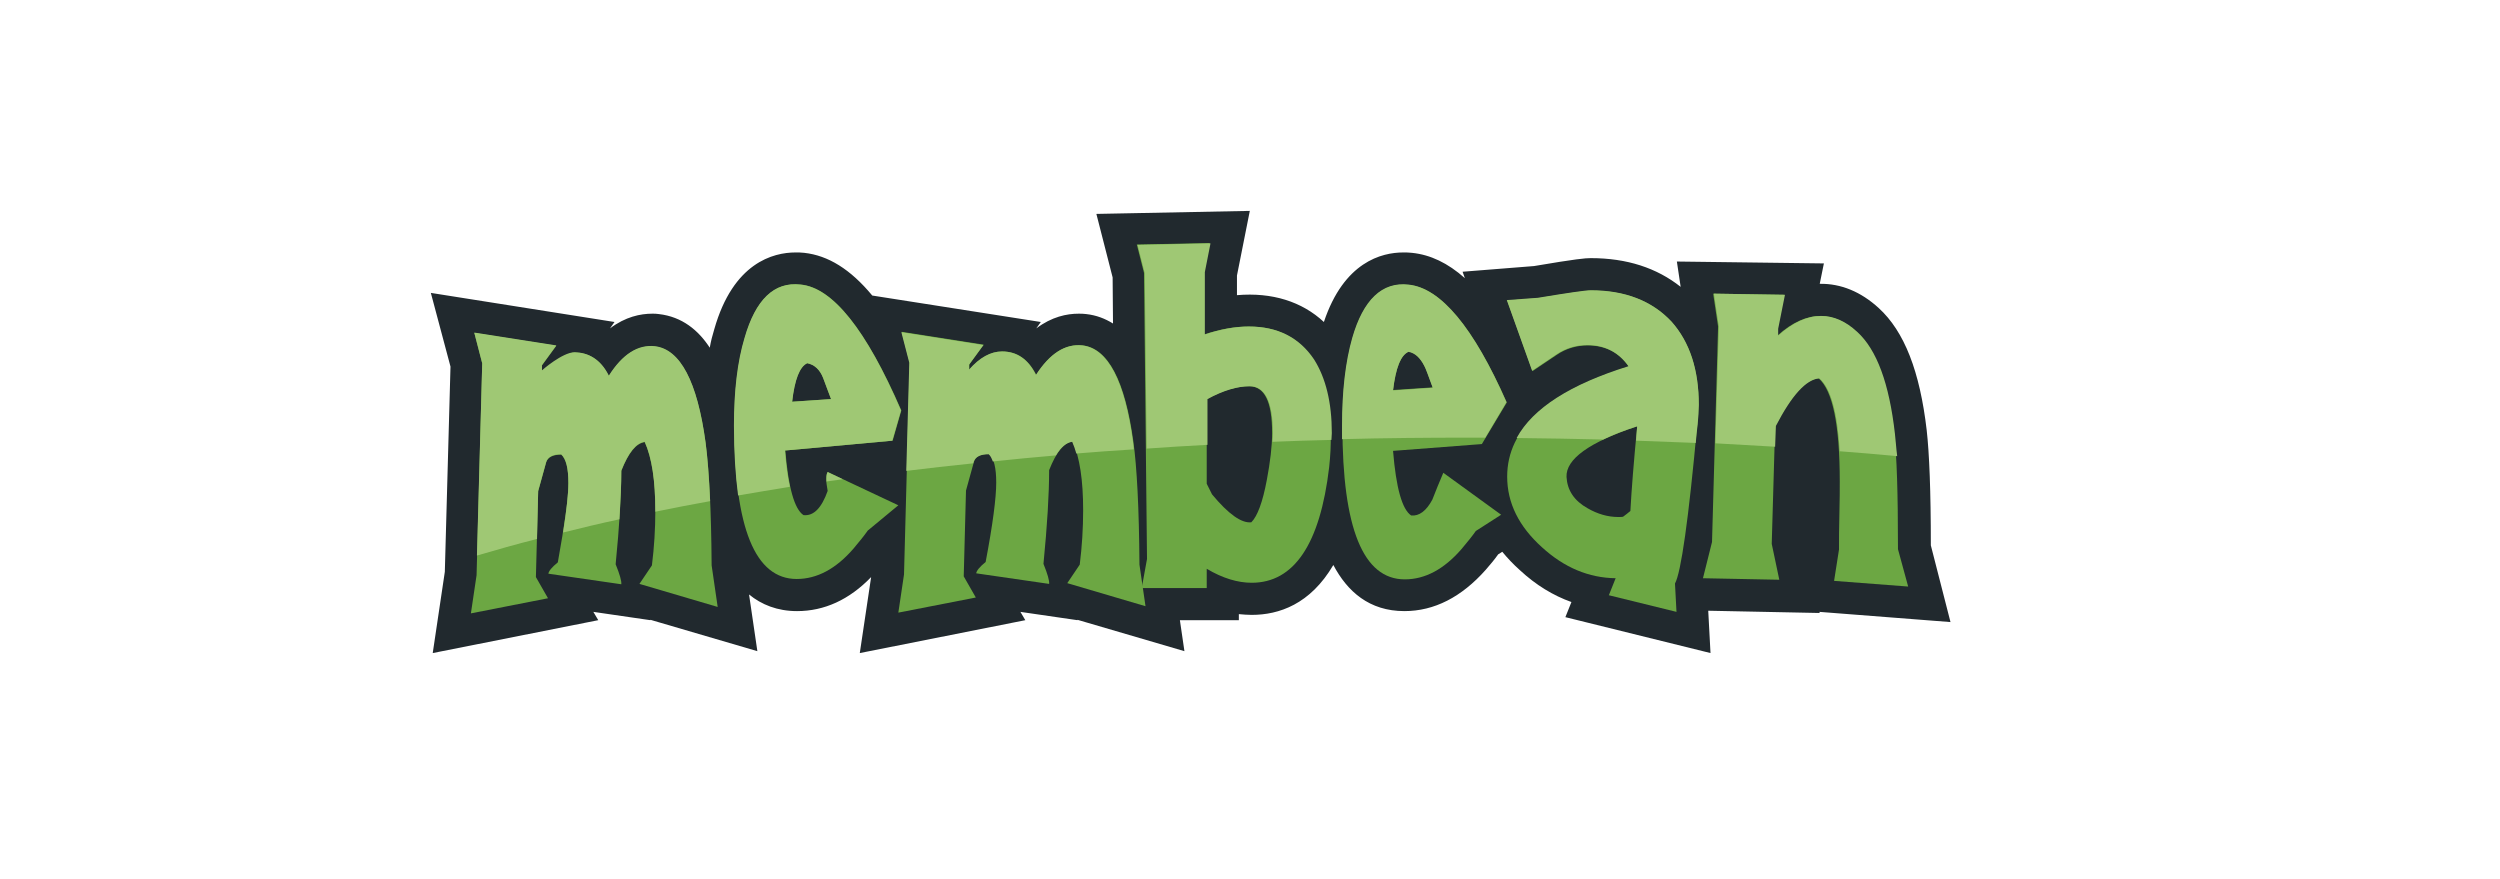 <svg version="1.1" id="Logo" xmlns="http://www.w3.org/2000/svg" x="0" y="0" viewBox="-64 190.5 661.5 232.5" xml:space="preserve"><style>.st1{fill:#6ca743}.st2{fill:#9fc874}</style><path id="Shadow" d="M417.4 352.4l34.7 2.7-5.2-20.3c0-14.4-.4-24.3-1.1-30.5-1.8-15.5-5.9-26.1-12.7-32.3-4.7-4.3-10-6.5-15.6-6.4l1.1-5.4-38.9-.5 1 6.7c-6.3-5-14.2-7.6-23.8-7.6-1.4 0-3.8.2-15 2.1l-18.9 1.5.6 1.7c-4.5-4-9.1-6.2-14-6.7-.8-.1-1.6-.1-2.3-.1-5.7 0-15.7 2.5-21 18.4-5.8-5.4-13.7-7.9-23-7.1v-5.2l3.4-17.1-40.6.8 4.3 16.8.1 12.2c-2.1-1.3-4.4-2.2-7.1-2.5-.7-.1-1.4-.1-2-.1-3.1 0-7.1.8-11.2 3.9l1.2-1.7-44.6-7c-5.8-7-11.7-10.6-18-11.3-.8-.1-1.6-.1-2.3-.1-5.9 0-16.5 2.7-21.5 20.3-.5 1.6-.9 3.2-1.2 4.9-3-4.6-7.3-8.2-13.5-8.9-.6-.1-1.1-.1-1.7-.1-3.1 0-7.1.8-11.2 3.9l1.2-1.7L50 268l5.2 19.5-1.5 54.3-3.2 21.5 43.8-8.7-1.3-2.2 15.1 2.2v-.1l28.3 8.3-2.2-15c3.3 2.7 7.5 4.4 12.7 4.4 7.2 0 13.8-3 19.6-9l-3 20.1 43.8-8.7-1.3-2.2 15.1 2.2v-.1l28.3 8.3-1.2-8.2h15.6V353c1.1.1 2.3.2 3.4.2 7.2 0 15.5-2.8 21.6-13.2 3.7 7 9.5 12.2 18.8 12.2 7.9 0 15.1-3.7 21.5-10.9 1.3-1.5 2.4-2.8 3.3-4.1l1.1-.7c1.4 1.7 2.9 3.3 4.7 4.9 4.2 3.9 8.8 6.7 13.6 8.4l-1.6 4 38.4 9.5-.6-11.2 29.5.6-.1-.3z" fill="#21292e"/><g id="Green_6_"><g id="g443_4_"><path id="path445_5_" class="st1" d="M174.5 299.1l-2.3 8-28.4 2.6c.8 9.8 2.4 15.5 4.8 17.1 2.7.3 4.8-1.9 6.4-6.4-.2-1.3-.4-2.3-.4-3.2 0-.8.1-1.4.4-1.8l18.7 8.8-8.1 6.7c-.9 1.3-2.2 2.9-3.8 4.8-4.6 5.3-9.6 8-15 8-11 0-16.5-13.5-16.5-40.6 0-9.2.9-16.9 2.8-23.2 2.9-10.2 7.8-14.9 14.8-14.1 8.4.8 17.3 11.9 26.6 33.3zm-18.6-3c-.5-1.3-1.2-3.1-2.1-5.6-.8-2.2-2.2-3.5-4.2-3.9-2 .9-3.4 4.3-4 10.2l10.3-.7z"/><path id="path447_5_" class="st1" d="M239.1 350.9l-20.7-6.1 3.3-4.9c.6-4.8.9-9.6.9-14.4 0-7.9-.9-14-2.8-18.2-2.3.3-4.3 2.8-6.2 7.6 0 6.3-.5 14.6-1.5 24.8 1.1 2.7 1.6 4.5 1.5 5.3l-19.3-2.8c.1-.7.9-1.7 2.5-3 1.9-10 2.8-17 2.8-21 0-3.9-.6-6.4-1.9-7.6-2.2 0-3.6.7-4 2.1l-2.1 7.6-.6 22.7 3.2 5.6-20.5 4 1.5-10.1 1.5-56.1-2.1-8.1 21.7 3.4-3.8 5.2v1.4c2.9-3.2 5.8-4.8 8.7-4.8 4 0 6.9 2.1 9 6.2 3.6-5.7 7.7-8.3 12.3-7.8 6.7.8 11.2 9.3 13.4 25.5.9 6.6 1.5 17.4 1.6 32.5l1.6 11z"/><path id="path449_5_" class="st1" d="M287.7 314.1c-2.4 20.4-9.3 30.6-20.5 30.6-3.7 0-7.7-1.2-11.9-3.7v5.1h-17.2l1.4-7.7-.8-75.7-1.9-7.5 19.3-.4-1.5 7.6V279c4.2-1.4 8.1-2.1 11.7-2.1 7.7 0 13.3 2.9 17.1 8.7 3.1 4.9 4.7 11.4 4.7 19.5.1 3.2-.1 6.2-.4 9zm-20.6 14.6c1.6-1.6 3-5.3 4.1-11.2.9-4.8 1.4-8.9 1.4-12.4 0-8.3-2-12.4-6.1-12.4-3.3 0-7 1.1-11.2 3.4v22.4l1.4 2.8c4.3 5.2 7.8 7.7 10.4 7.4z"/><path id="path451_5_" class="st1" d="M334.7 297l-6.6 11-23.5 1.8c.8 9.8 2.4 15.5 4.8 17.1 2.1.2 4-1.2 5.6-4.2.9-2.4 1.9-4.7 2.9-7.1l15.3 11.1-6.7 4.3c-.9 1.3-2.2 2.9-3.8 4.8-4.6 5.3-9.6 8-15 8-11 0-16.5-13.5-16.5-40.6 0-9.2.9-16.9 2.7-23.2 2.9-10.2 7.9-14.9 14.9-14.1 8.4.8 17.1 11.2 25.9 31.1zm-19.6-4c-1.2-3.3-1.9-5.2-2.2-5.7-1.1-2.2-2.5-3.5-4.2-3.8-2 .9-3.4 4.3-4.1 10.2l10.5-.7z"/><path id="path453_5_" class="st1" d="M385.1 302.8c-2.3 25.2-4.3 39.2-5.9 42.1l.4 7.5-17.9-4.4 1.8-4.5c-7.1-.1-13.6-2.8-19.5-8.2-6.1-5.5-9.2-11.7-9.2-18.7 0-12.7 10.7-22.4 32.2-29.1-2.6-3.7-6.2-5.6-10.9-5.6-2.9 0-5.7.8-8.2 2.5l-6.4 4.3-6.7-18.7 8.2-.6c7.9-1.3 12.6-2 14-2 9.2 0 16.3 2.8 21.3 8.3 4.8 5.4 7.2 12.7 7.2 22-.2 1.5-.2 3.2-.4 5.1zm-15.9.5c-12.7 4.2-18.9 8.7-18.7 13.4.2 3.5 2 6.3 5.6 8.3 2.6 1.5 5.3 2.3 8.1 2.3.7 0 1.1 0 1.3-.1.7-.5 1.3-1 1.9-1.5.3-5.6.9-13.1 1.8-22.4z"/><path id="path455_5_" class="st1" d="M440.9 345.7l-19.6-1.5 1.3-8.3v-.6c0-1.9 0-4.8.1-8.7.1-3.8.1-6.7.1-8.7 0-15-1.9-24.1-5.6-27.3-3.5.3-7.3 4.5-11.5 12.6l-.9 31.2 2 9.5-20.2-.4 2.4-9.6 1.6-57-1.3-8.7 18.8.3-1.8 9v1.8c3.9-3.5 7.7-5.2 11.4-5.2 3.3 0 6.4 1.4 9.5 4.2 5.1 4.7 8.5 13.7 10 27 .7 5.8 1 15.8 1 29.9v.6l2.7 9.9z"/><path id="path457_6_" class="st1" d="M60.6 352.8l1.5-10.1 1.5-56-2.1-8.1 21.7 3.4-3.8 5.2v1.4c2.7-1.1 5.8-4.8 8.7-4.8 4 0 6.9 2.1 9 6.2 3.6-5.7 7.7-8.3 12.2-7.8 6.7.8 11.2 9.3 13.4 25.5.9 6.6 1.5 17.4 1.6 32.4l1.6 11-20.7-6.1 3.3-4.9c.6-4.8.9-9.6.9-14.4 0-7.9-.9-14-2.8-18.2-2.3.3-4.3 2.8-6.2 7.6 0 6.3-.5 14.6-1.5 24.7 1.1 2.7 1.6 4.5 1.5 5.3l-19.3-2.8c.1-.7.9-1.7 2.5-3 1.8-10 2.8-17 2.8-20.9 0-3.9-.6-6.4-1.9-7.6-2.2 0-3.6.7-4 2.1l-2.1 7.6-.6 22.7 3.2 5.6"/></g></g><g id="hilight_6_"><path id="path460_7_" class="st2" d="M97.1 289.9c3.6-5.7 7.7-8.3 12.2-7.8 6.7.8 11.2 9.3 13.4 25.5.5 3.8.9 9 1.2 15.5-4.9.9-9.7 1.8-14.5 2.8v-.3c0-7.9-.9-14-2.8-18.2-2.3.3-4.3 2.8-6.2 7.6 0 3.6-.2 7.9-.5 12.9-5.1 1.1-10.1 2.3-14.9 3.5.9-5.9 1.4-10.2 1.4-13.1 0-3.9-.6-6.4-1.9-7.6-2.2 0-3.6.7-4 2.1l-2.1 7.6-.3 12.7c-5.5 1.4-10.8 2.9-15.9 4.4l1.4-50.9-2.1-8.1 21.7 3.4-3.8 5.2v1.4s5.4-4.8 8.7-4.8c3.4.1 6.8 1.7 9 6.2z"/><path id="path462_5_" class="st2" d="M222.4 281.9c-4.5-.5-8.6 2.1-12.3 7.8-2-4.1-5-6.2-9-6.2-3 0-5.9 1.6-8.7 4.8V287l3.8-5.2-21.7-3.4 2.1 8.1-.8 28.6c5.8-.7 11.7-1.4 17.7-2l.1-.3c.4-1.4 1.7-2.1 4-2.1.5.4.8 1.1 1.1 1.9 5.5-.6 11-1.1 16.7-1.6 1.3-2.2 2.8-3.4 4.3-3.6.4.9.8 2 1.1 3.1 5-.4 10.1-.8 15.2-1.1-.1-.6-.1-1.3-.2-1.9-2.2-16.3-6.7-24.8-13.4-25.6z"/><path id="path464_4_" class="st2" d="M154.7 317.2v.7c1.4-.2 2.9-.4 4.3-.6l-4-1.9c-.2.3-.3.9-.3 1.8z"/><path id="path466_5_" class="st2" d="M147.8 265.8c-7-.8-11.9 4-14.8 14.1-1.9 6.3-2.8 14.1-2.8 23.2 0 7.1.4 13.2 1.1 18.5 4.5-.8 9-1.5 13.7-2.3-.6-2.6-1-5.8-1.3-9.6l28.4-2.6 2.3-8c-9.2-21.4-18.1-32.5-26.6-33.3zm-2.2 31c.7-5.9 2-9.3 4-10.2 1.9.4 3.3 1.7 4.2 3.9.9 2.4 1.6 4.3 2.1 5.6l-10.3.7z"/><path id="path468_5_" class="st2" d="M437.4 305.3c-1.5-13.3-4.8-22.3-10-27-3-2.8-6.2-4.2-9.5-4.2-3.7 0-7.5 1.7-11.4 5.2v-1.8l1.8-9-18.8-.3 1.3 8.7-.9 30.9c5.3.3 10.6.6 15.8.9l.2-5.5c4.2-8.1 8-12.3 11.5-12.6 3 2.6 4.8 9 5.4 19.3 5.1.4 10.2.8 15.2 1.3-.3-2.3-.4-4.3-.6-5.9z"/><path id="path470_5_" class="st2" d="M356.9 267.3c-1.4 0-6.1.7-14 2l-8.2.6 6.7 18.7 6.4-4.3c2.5-1.7 5.2-2.5 8.2-2.5 4.7 0 8.3 1.9 10.9 5.6-15.4 4.8-25.3 11.1-29.6 19 7.7.1 15.4.2 22.9.4 2.5-1.2 5.5-2.4 9-3.5-.1 1.3-.2 2.5-.3 3.8 5.3.2 10.6.4 15.8.6.1-1.6.3-3.2.5-4.9.2-1.9.3-3.6.3-5.2 0-9.3-2.4-16.6-7.2-22-5.2-5.5-12.3-8.3-21.4-8.3z"/><path id="path472_5_" class="st2" d="M308.7 265.8c-7-.8-12 4-14.9 14.1-1.8 6.3-2.7 14.1-2.7 23.2v3.6c11.1-.3 22.4-.4 33.7-.4h4.2l5.6-9.4c-8.7-19.8-17.4-30.2-25.9-31.1zm-4.1 28c.7-5.9 2-9.3 4.1-10.2 1.7.3 3.1 1.6 4.2 3.8.3.5 1 2.4 2.2 5.7l-10.5.7z"/><path id="path474_5_" class="st2" d="M266.5 276.9c-3.6 0-7.5.7-11.7 2.1v-16.5l1.5-7.6-19.3.4 1.9 7.5.5 46.4c5.3-.4 10.7-.7 16.1-1v-12.1c4.2-2.3 8-3.4 11.2-3.4 4 0 6.1 4.1 6.1 12.4 0 .7 0 1.5-.1 2.3 5.2-.2 10.3-.4 15.6-.5 0-.6.1-1.2.1-1.8 0-8.1-1.6-14.6-4.7-19.5-3.9-5.8-9.6-8.7-17.2-8.7z"/></g></svg>
